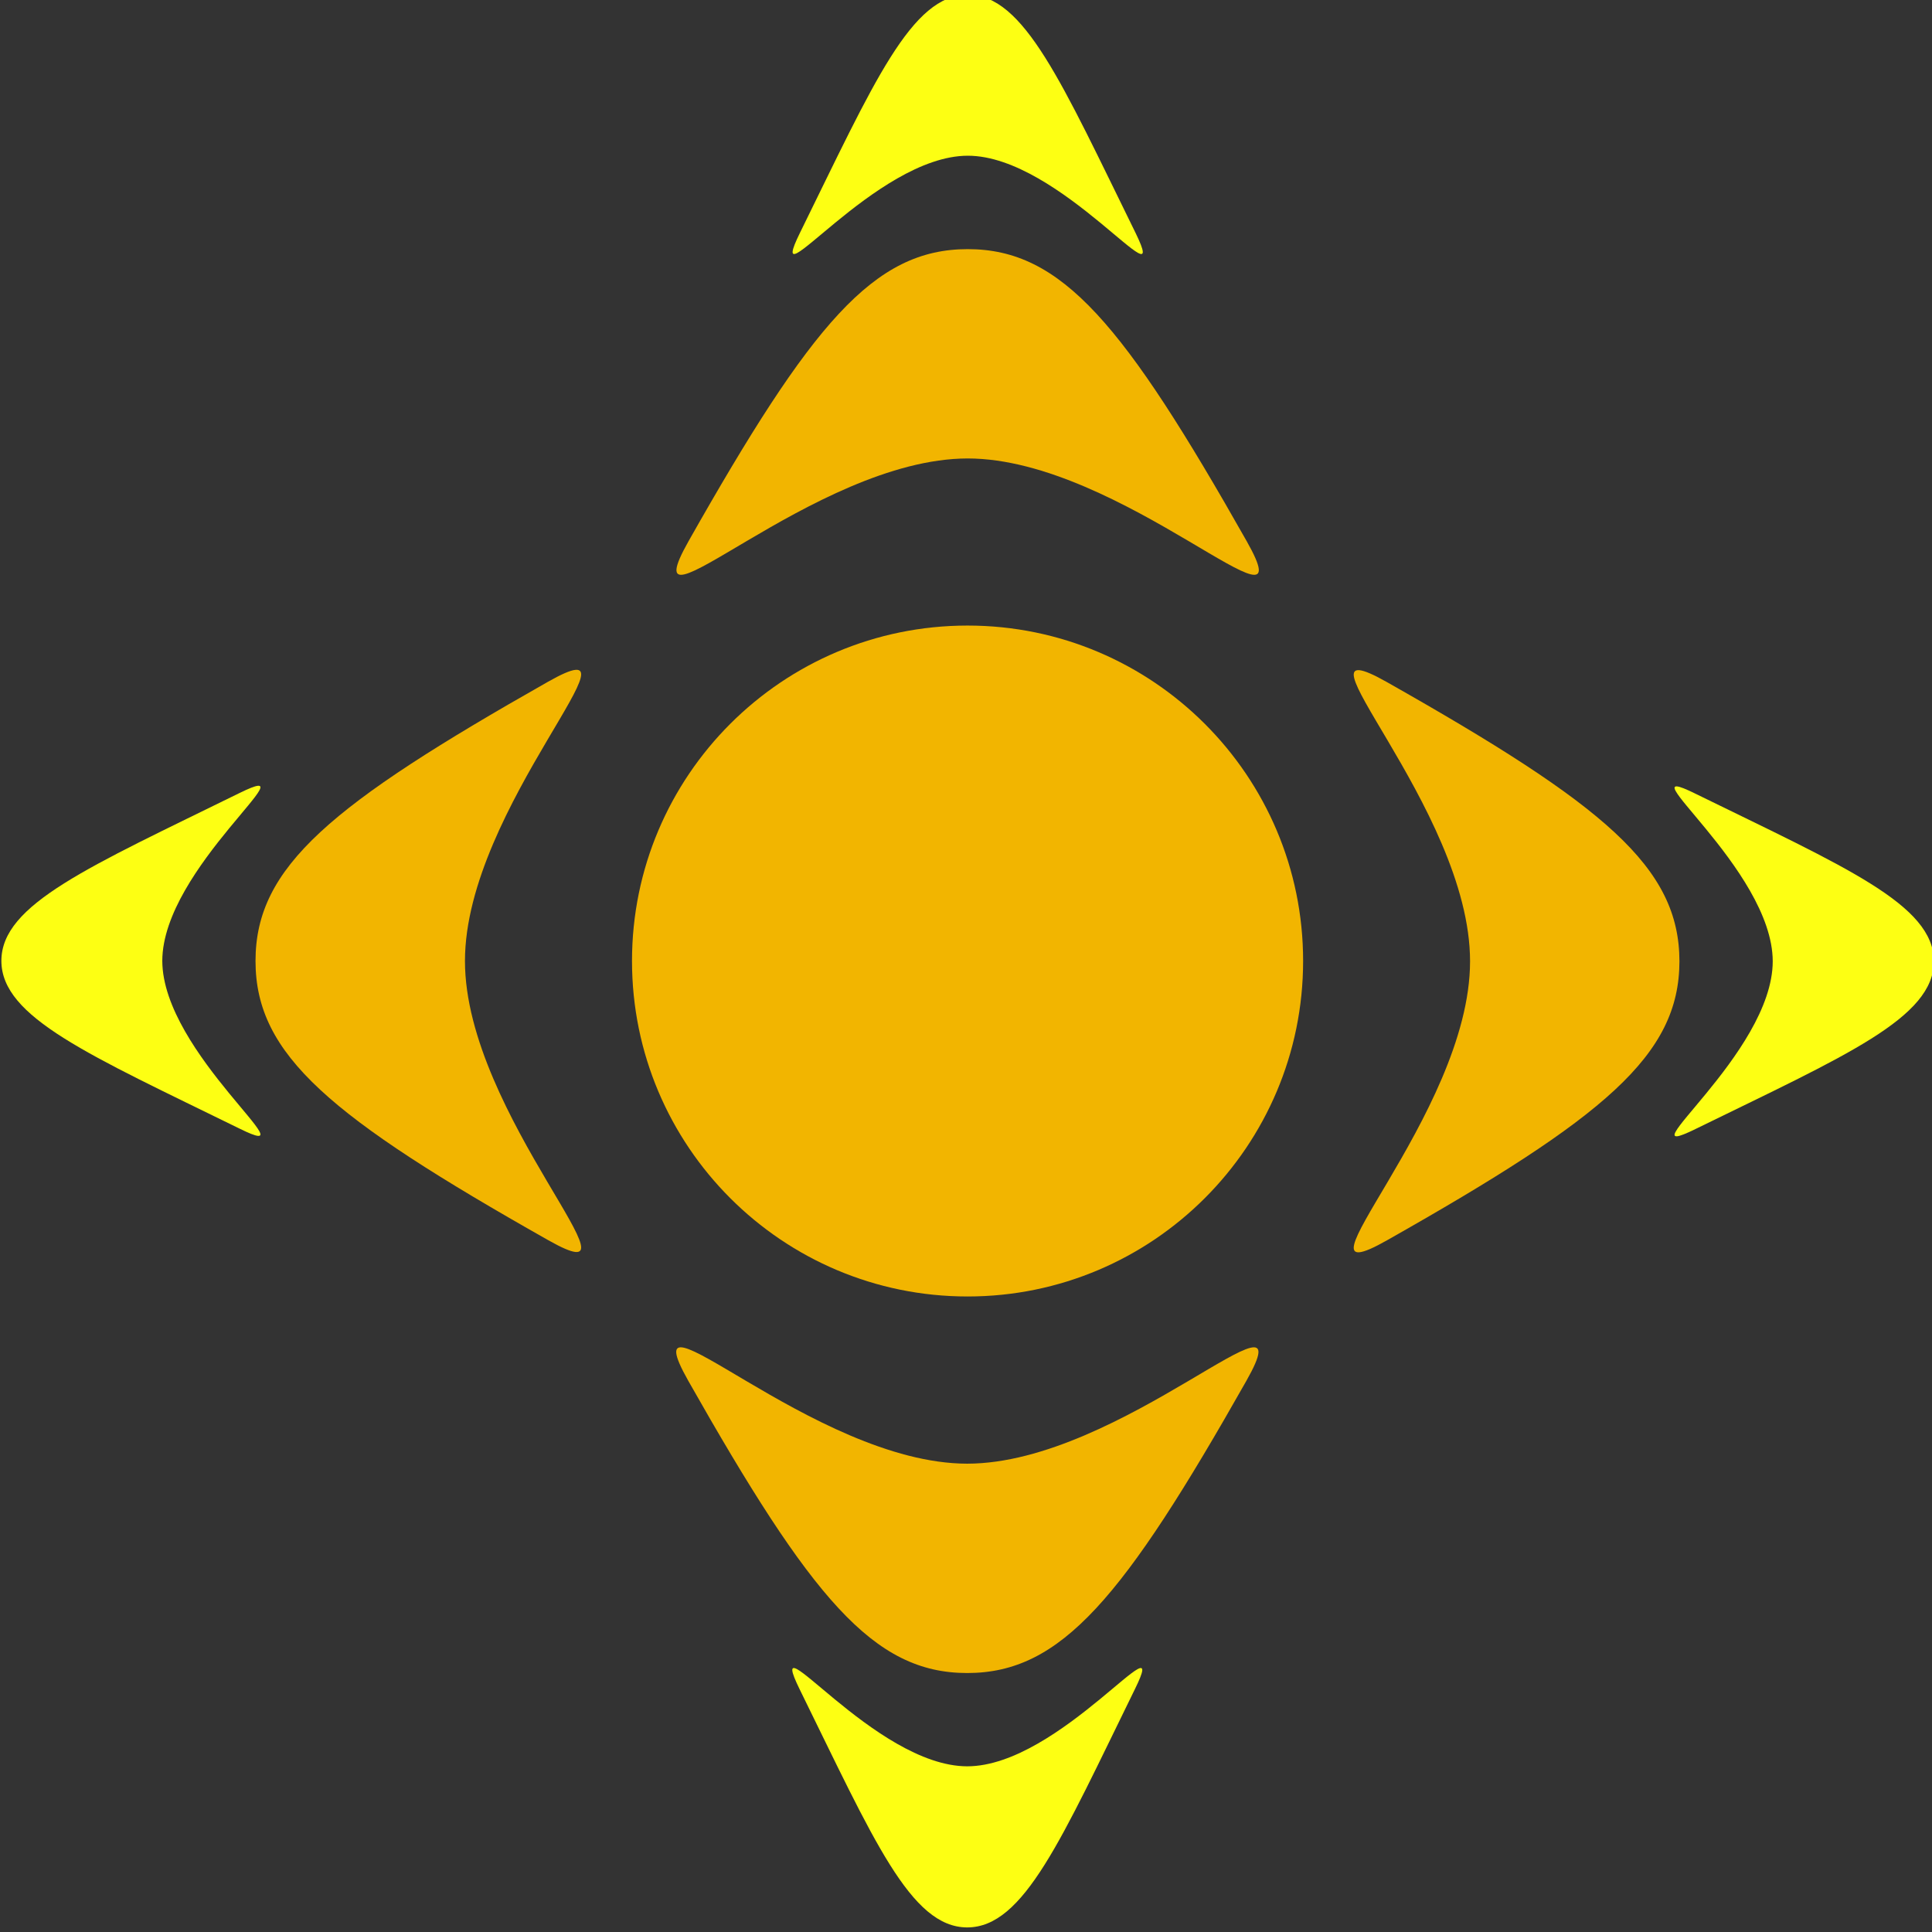<?xml version="1.0" ?>
<svg xmlns:dc="http://purl.org/dc/elements/1.1/" xmlns="http://www.w3.org/2000/svg" viewBox="0 0 140.7 140.7">
	<rect x="0" y="0" width="140.7" height="140.7" fill="#333333" stroke="none"/>
	<defs id="defs5023">
		<style>
			.orange { fill: #F2B500; }
			.yellow { fill: #fdff13; }
		</style>
	</defs>
	<g transform="translate(-249.29 -9.65)">
		<g transform="matrix(1.25,0,0,-1.25,0,160)" id="g5027">
			<g transform="matrix(1.869,0,0,1.869,-147.718,-1238.713)" id="g17972">
				<g name="logo">
					<g id="g5495" style="fill-opacity:1">
						<path d="M 228.977,705.859 C 225.595,707.773 231.566,701.967 231.566,697.157 C 231.566,692.356 225.595,686.545 228.977,688.46 C 235.757,692.293 238.088,694.222 238.093,697.157 C 238.088,700.095 235.757,702.025 228.977,705.859" id="path5497" class="orange" style="fill-opacity:1;fill-rule:nonzero;stroke:none"/>
					</g>
					<g id="g5499">
						<path class="yellow" d="M 238.589,702.383 C 236.249,703.538 240.997,700.046 241.001,697.156 C 240.997,694.263 236.249,690.777 238.589,691.927 C 243.291,694.227 246.021,695.393 246.025,697.156 C 246.021,698.918 243.291,700.08 238.589,702.383" id="path5501" style="fill-opacity:1;fill-rule:nonzero;stroke:none"/>
					</g>
					<g id="g5507" style="fill-opacity:1">
						<path d="M 207.2,710.245 C 205.292,706.858 211.096,712.828 215.907,712.832 C 220.706,712.828 226.521,706.858 224.608,710.245 C 220.774,717.022 218.845,719.357 215.907,719.357 C 212.971,719.357 211.033,717.022 207.2,710.245" id="path5509" class="orange" style="fill-opacity:1;fill-rule:nonzero;stroke:none"/>
					</g>
					<g id="g5511">
						<path d="M 210.674,719.858 C 209.521,717.504 213.022,722.267 215.91,722.269 C 218.801,722.267 222.286,717.504 221.141,719.858 C 218.834,724.553 217.667,727.282 215.91,727.289 C 214.147,727.282 212.983,724.553 210.674,719.858" id="path5513" class="yellow" style="fill-opacity:1;fill-rule:nonzero;stroke:none"/>
					</g>
					<g id="g5519" style="fill-opacity:1">
						<path d="M 202.82,688.47 C 206.2,686.554 200.235,692.356 200.235,697.167 C 200.235,701.975 206.2,707.784 202.82,705.869 C 196.044,702.03 193.706,700.106 193.706,697.167 C 193.706,694.232 196.044,692.299 202.82,688.47" id="path5521" class="orange" style="fill-opacity:1;fill-rule:nonzero;stroke:none"/>
					</g>
					<g id="g5523">
						<path d="M 193.21,691.941 C 195.554,690.785 190.806,694.284 190.8,697.172 C 190.806,700.066 195.554,703.553 193.21,702.404 C 188.513,700.095 185.784,698.936 185.784,697.172 C 185.784,695.409 188.513,694.245 193.21,691.941" id="path5525" class="yellow" style="fill-opacity:1;fill-rule:nonzero;stroke:none"/>
					</g>
					<g id="g5531" style="fill-opacity:1">
						<path d="M 224.597,684.086 C 226.508,687.469 220.699,681.502 215.891,681.497 C 211.084,681.502 205.284,687.469 207.193,684.086 C 211.03,677.309 212.964,674.971 215.891,674.971 C 218.826,674.971 220.762,677.309 224.597,684.086" id="path5533" class="orange" style="fill-opacity:1;fill-rule:nonzero;stroke:none"/>
					</g>
					<g id="g5535">
						<path d="M 221.122,674.476 C 222.276,676.824 218.782,672.065 215.892,672.063 C 213.003,672.065 209.517,676.824 210.662,674.476 C 212.972,669.778 214.125,667.044 215.892,667.041 C 217.657,667.044 218.819,669.778 221.122,674.476" id="path5537" class="yellow" style="fill-opacity:1;fill-rule:nonzero;stroke:none"/>
					</g>
					<g id="g5539" style="fill-opacity:1">
						<path d="M 215.903,707.623 C 210.124,707.623 205.442,702.94 205.442,697.168 C 205.442,691.394 210.124,686.709 215.903,686.709 C 221.674,686.709 226.362,691.394 226.362,697.168 C 226.362,702.94 221.674,707.623 215.903,707.623" id="path5541" class="orange" style="fill-opacity:1;fill-rule:nonzero;stroke:none"/>
					</g>
				</g>
			</g>
		</g>
	</g>
</svg>
